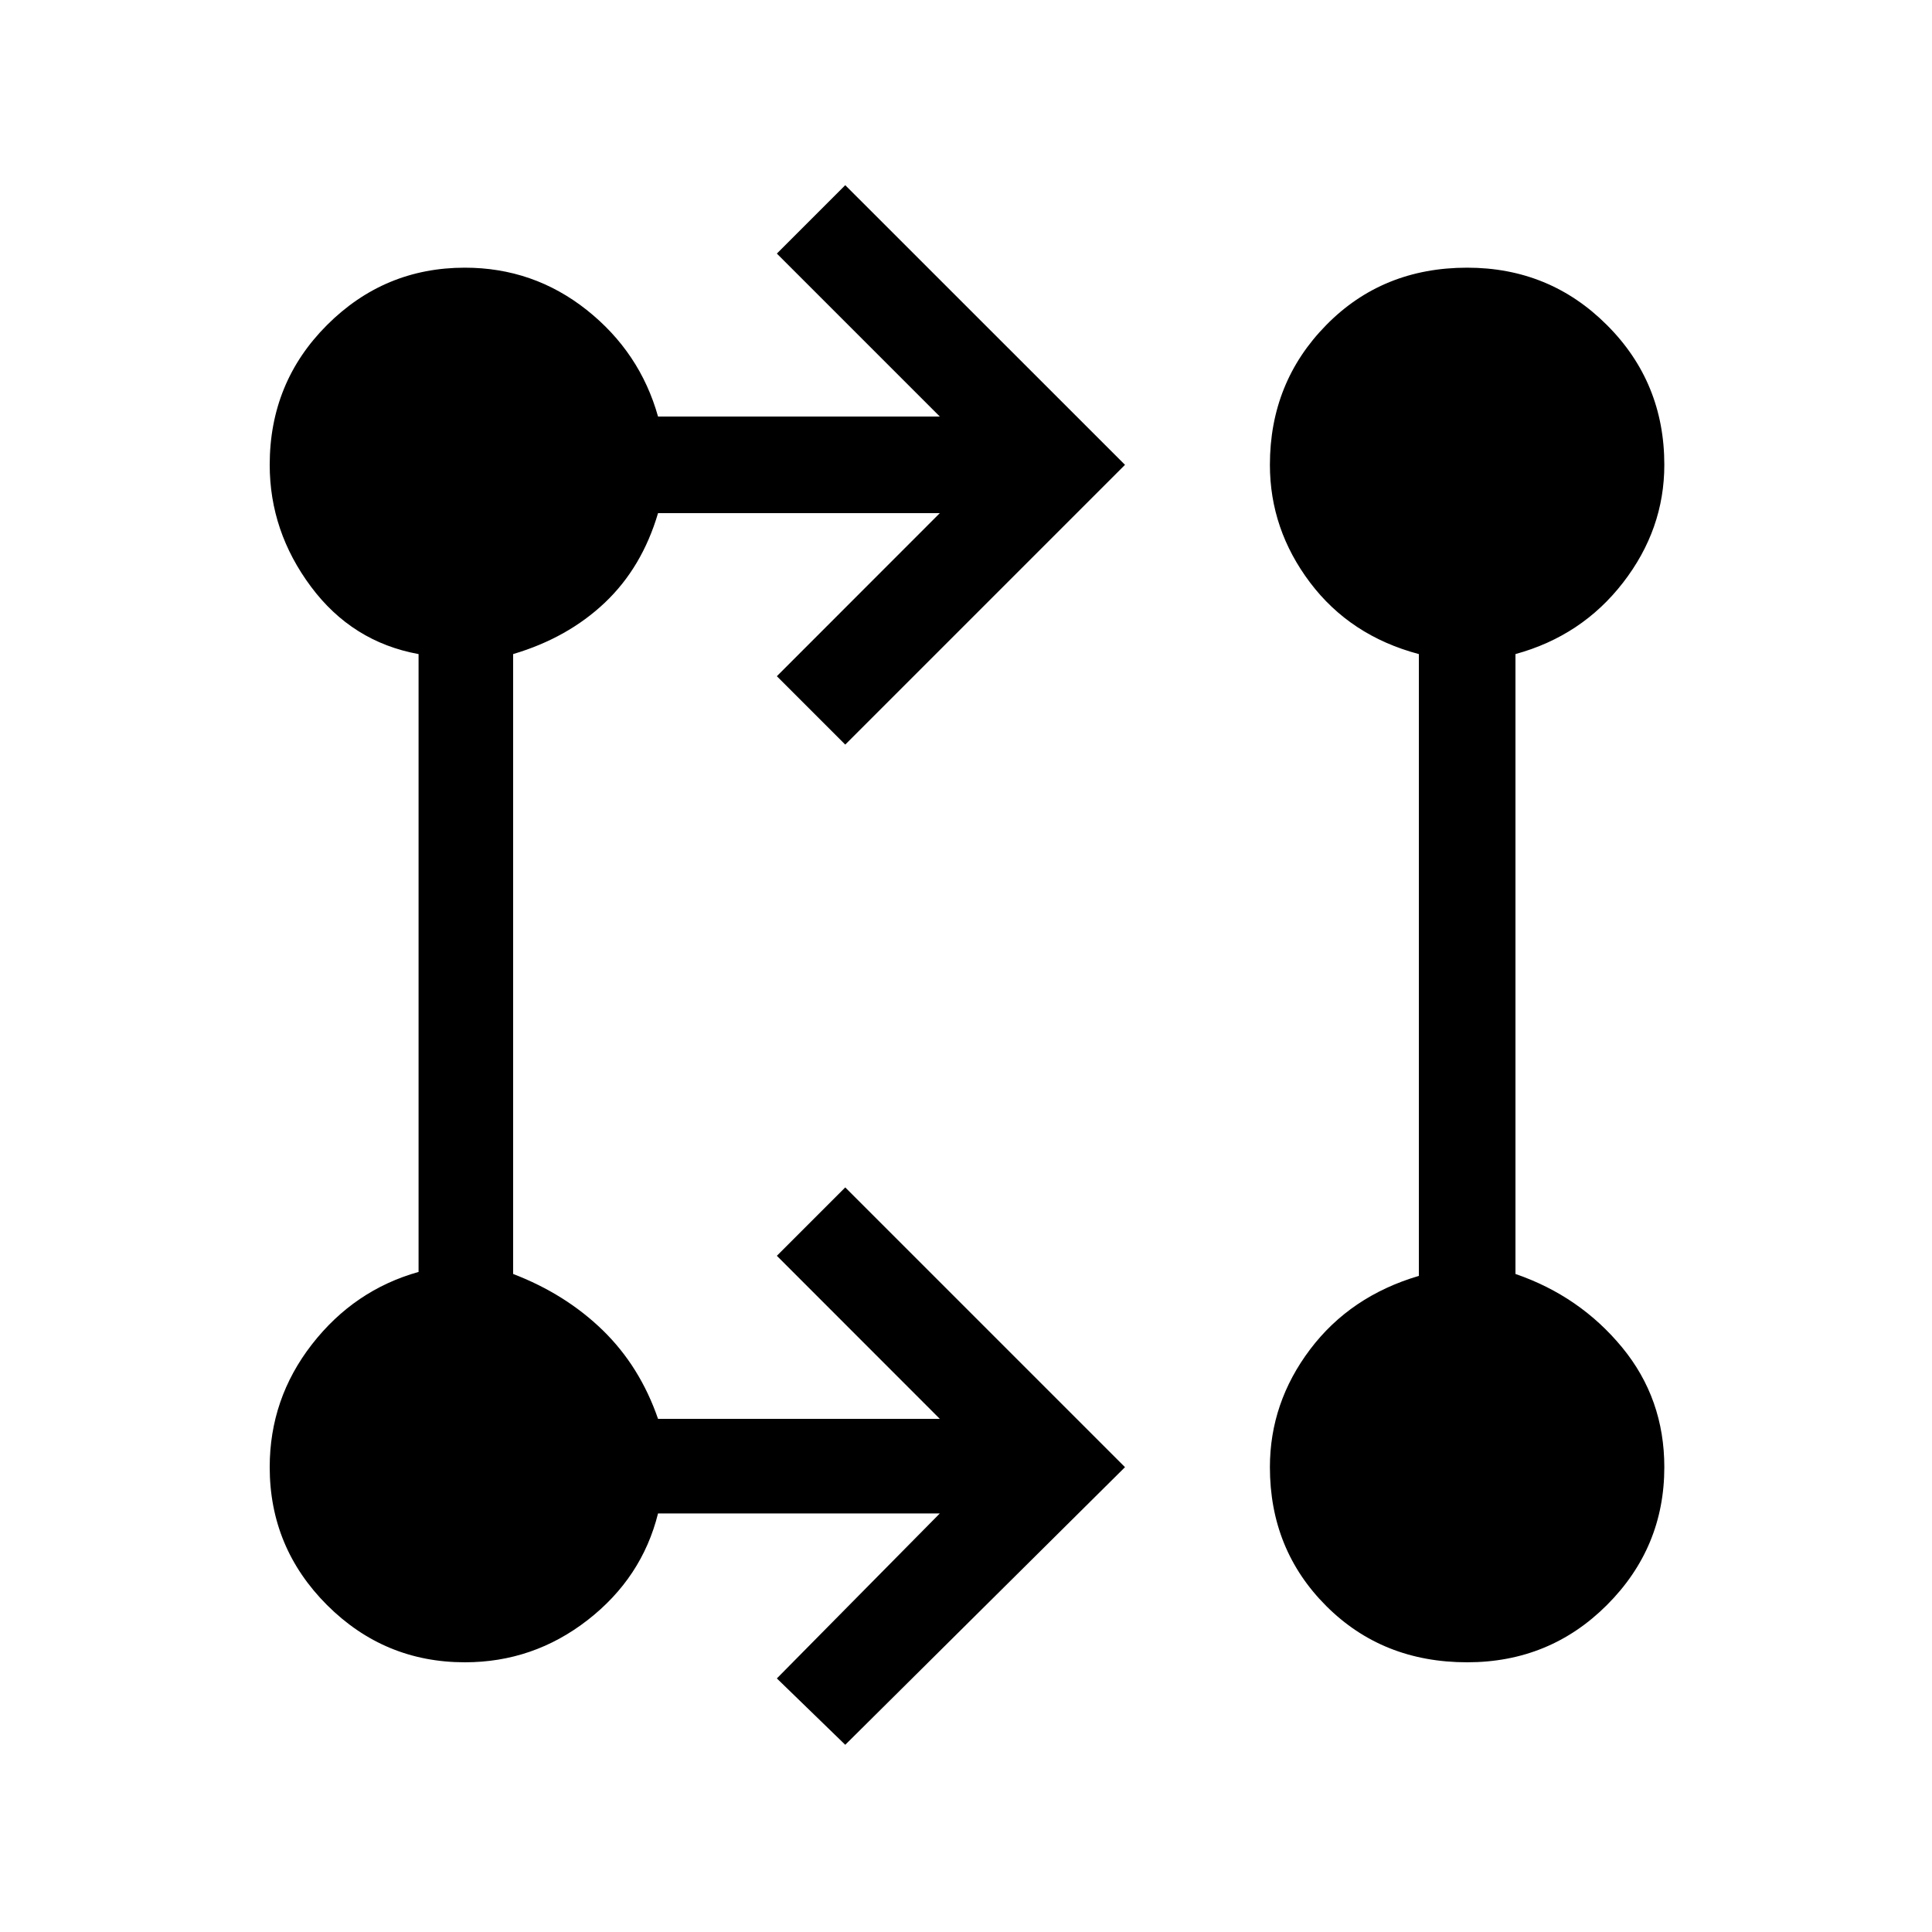 <svg xmlns="http://www.w3.org/2000/svg" height="20" width="20"><path d="m8.75 18.062-.708-.687 1.687-1.708H6.812q-.166.666-.729 1.104-.562.437-1.271.437-.833 0-1.427-.593-.593-.594-.593-1.427 0-.709.437-1.271.438-.563 1.104-.75V6.771q-.687-.125-1.114-.698-.427-.573-.427-1.261 0-.854.593-1.447.594-.594 1.427-.594.709 0 1.261.437.552.438.739 1.104h2.917L8.042 2.625l.708-.708 2.896 2.895L8.75 7.708 8.042 7l1.687-1.688H6.812q-.166.563-.552.928-.385.364-.948.531v6.417q.542.208.928.583.385.375.572.917h2.917L8.042 13l.708-.708 2.896 2.896Zm6.438-.854q-.876 0-1.459-.583-.583-.583-.583-1.437 0-.667.416-1.219.417-.552 1.126-.761V6.771q-.709-.188-1.126-.74-.416-.552-.416-1.219 0-.854.583-1.447.583-.594 1.459-.594.854 0 1.447.594.594.593.594 1.447 0 .667-.427 1.219t-1.114.74v6.417q.666.229 1.104.76.437.531.437 1.24 0 .833-.594 1.427-.593.593-1.447.593Z"/></svg>